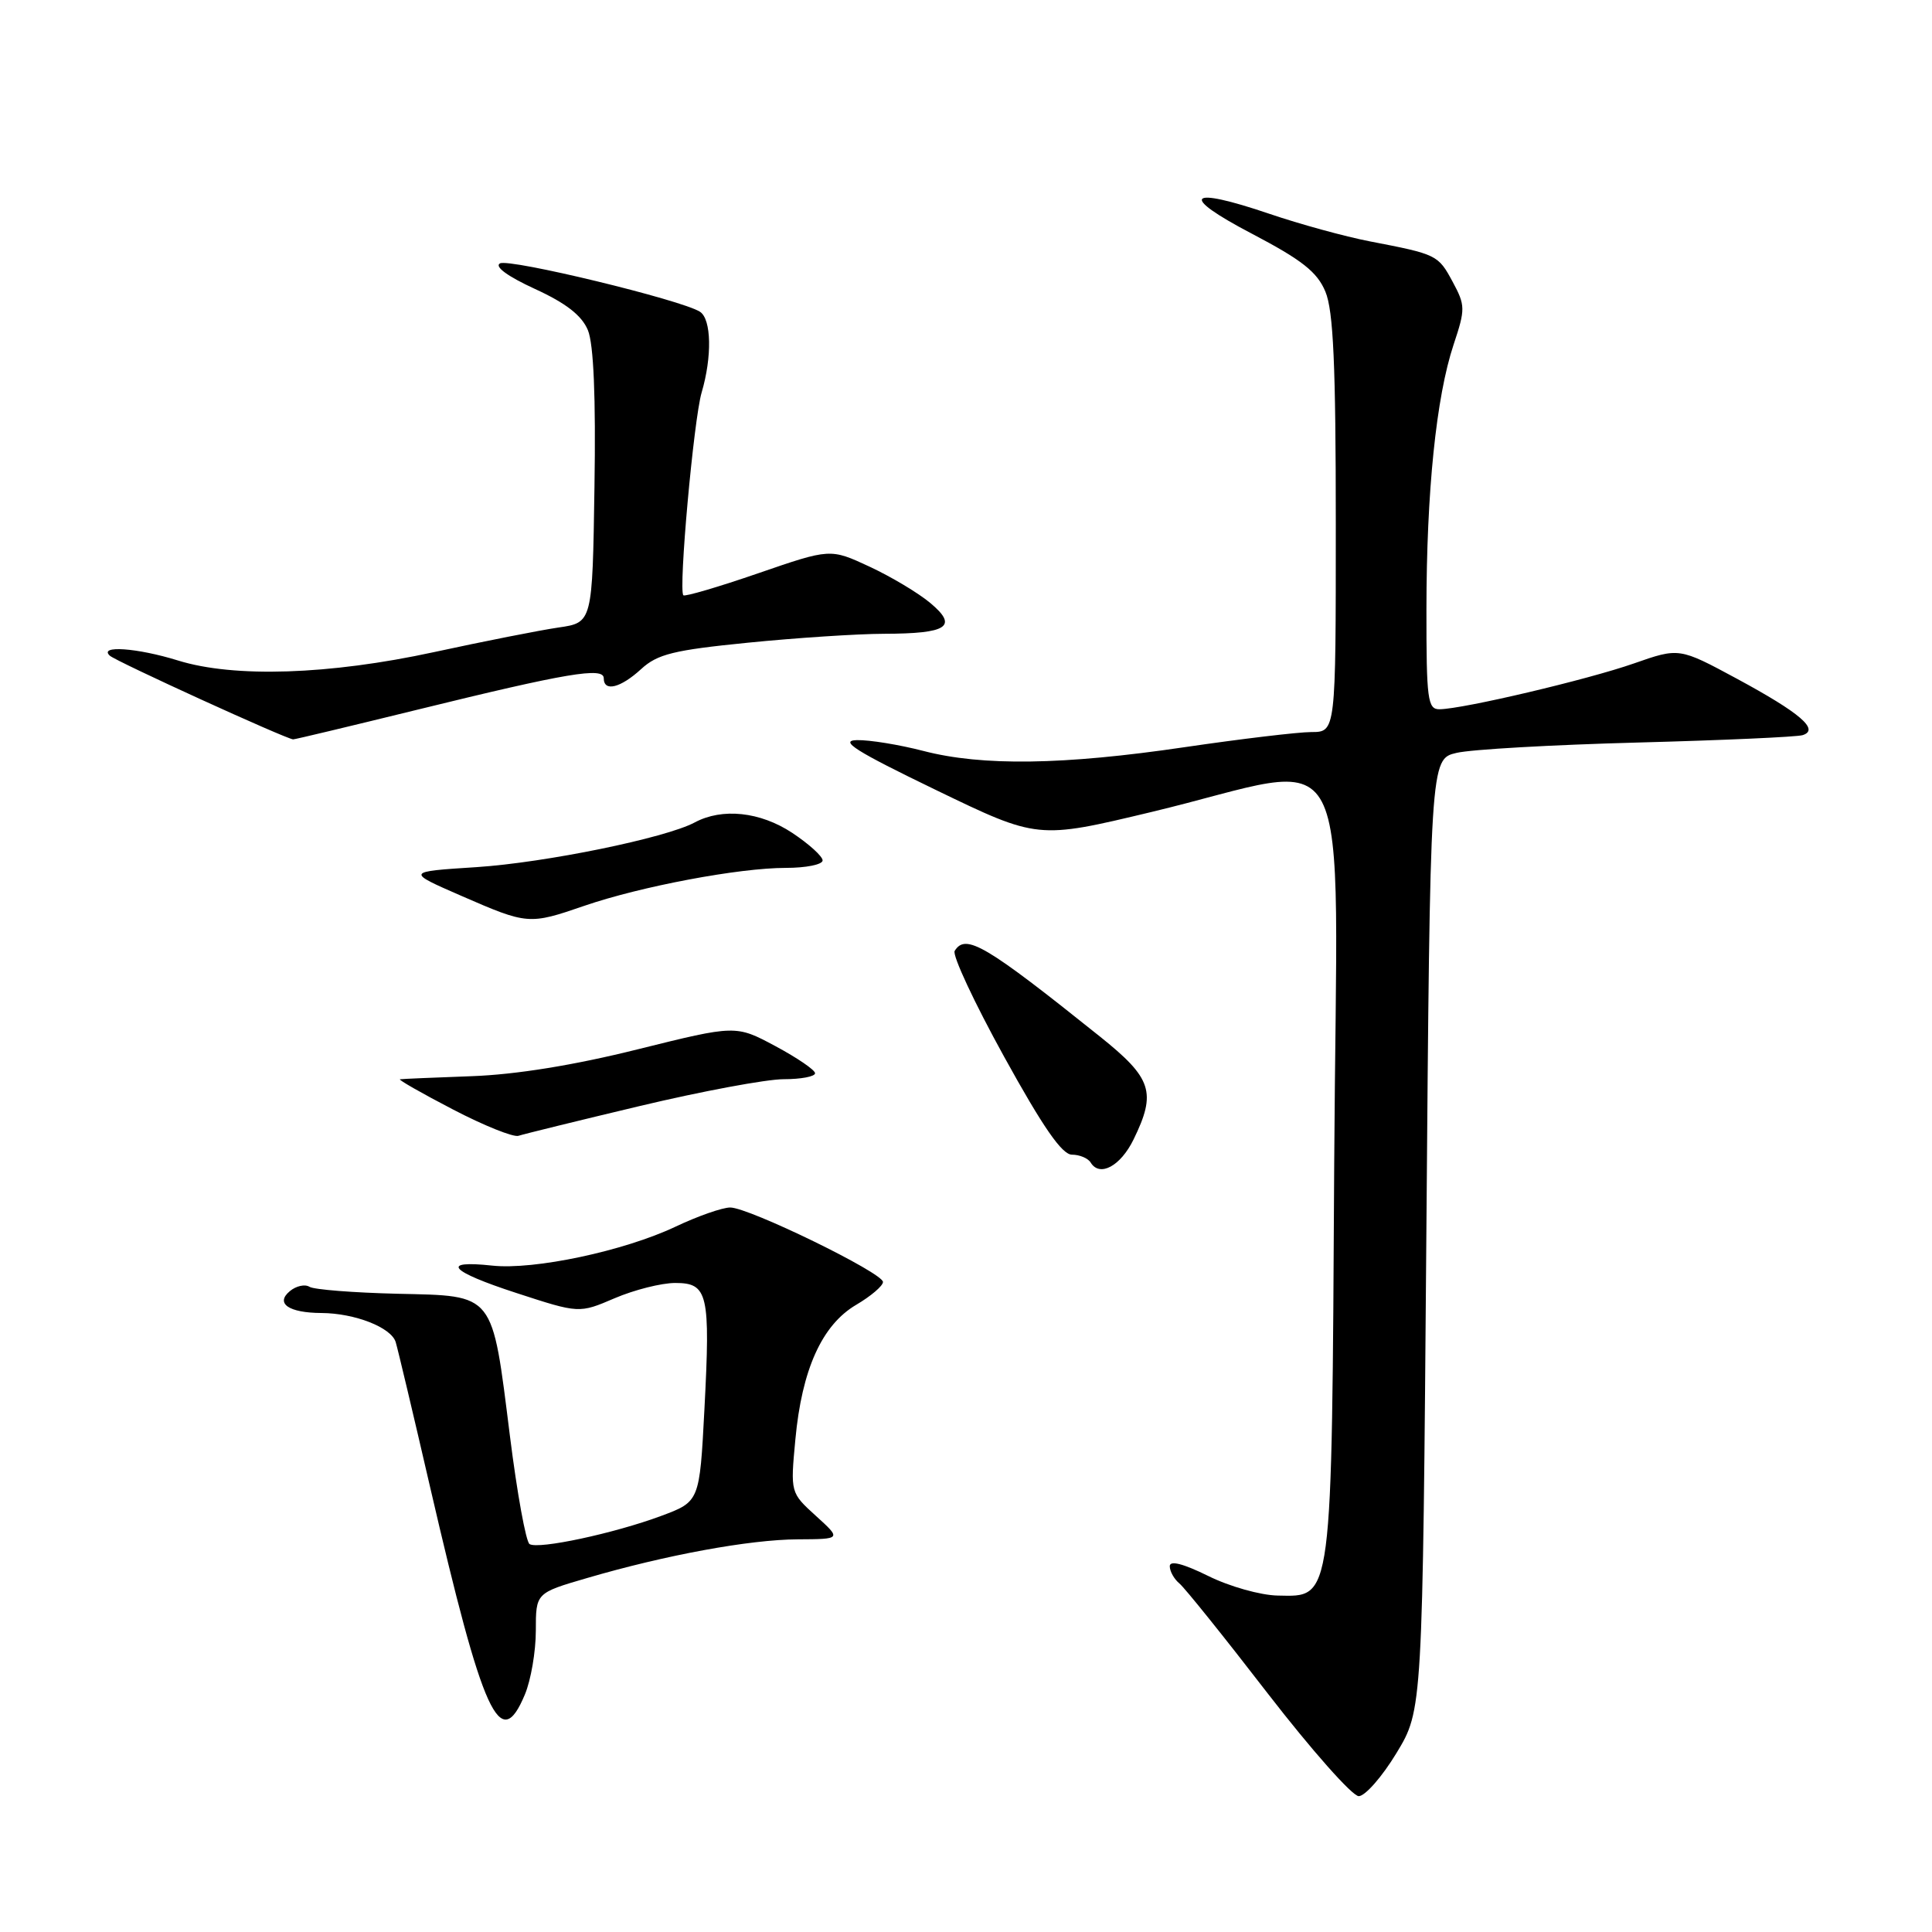 <?xml version="1.0" encoding="UTF-8" standalone="no"?>
<!DOCTYPE svg PUBLIC "-//W3C//DTD SVG 1.1//EN" "http://www.w3.org/Graphics/SVG/1.1/DTD/svg11.dtd" >
<svg xmlns="http://www.w3.org/2000/svg" xmlns:xlink="http://www.w3.org/1999/xlink" version="1.1" viewBox="0 0 256 256">
 <g >
 <path fill="currentColor"
d=" M 185.04 232.29 C 188.50 226.58 188.50 226.58 189.00 163.58 C 189.50 100.58 189.50 100.58 193.00 99.76 C 194.93 99.30 205.72 98.69 217.00 98.39 C 228.28 98.09 238.11 97.65 238.86 97.41 C 241.13 96.69 238.54 94.47 230.16 89.94 C 222.50 85.81 222.50 85.81 216.50 87.91 C 210.36 90.06 193.89 93.94 190.75 93.98 C 189.17 94.00 189.00 92.71 189.01 80.75 C 189.02 65.14 190.30 52.61 192.61 45.66 C 194.18 40.95 194.17 40.47 192.49 37.35 C 190.56 33.77 190.42 33.70 181.50 31.98 C 178.20 31.34 172.23 29.70 168.23 28.34 C 157.29 24.62 156.16 25.88 165.87 30.96 C 172.52 34.45 174.53 36.03 175.62 38.64 C 176.68 41.17 177.00 48.37 177.00 69.47 C 177.00 97.00 177.00 97.00 173.75 97.00 C 171.96 97.01 164.43 97.91 157.00 99.00 C 140.87 101.38 130.14 101.53 122.34 99.50 C 119.17 98.68 115.21 98.03 113.54 98.07 C 111.15 98.13 113.37 99.53 124.00 104.67 C 137.50 111.20 137.50 111.20 152.50 107.61 C 180.20 100.99 177.13 95.11 176.79 154.11 C 176.46 212.81 176.62 211.56 169.30 211.42 C 167.03 211.38 162.88 210.21 160.09 208.82 C 156.78 207.19 155.00 206.73 155.00 207.53 C 155.00 208.20 155.57 209.23 156.27 209.81 C 156.98 210.39 162.26 216.97 168.02 224.44 C 173.79 231.90 179.19 238.00 180.04 238.00 C 180.88 238.00 183.14 235.43 185.04 232.29 Z  M 69.55 224.53 C 70.35 222.62 71.00 218.82 71.00 216.07 C 71.00 211.08 71.00 211.08 77.75 209.11 C 88.15 206.06 99.32 204.00 105.71 203.97 C 111.50 203.94 111.50 203.94 108.12 200.87 C 104.73 197.79 104.73 197.79 105.39 190.74 C 106.25 181.47 108.91 175.57 113.44 172.90 C 115.40 171.75 117.00 170.38 117.00 169.87 C 117.00 168.66 99.24 160.00 96.76 160.00 C 95.72 160.00 92.46 161.14 89.51 162.54 C 82.69 165.77 70.76 168.30 65.23 167.70 C 58.25 166.95 59.57 168.45 68.43 171.33 C 76.74 174.04 76.74 174.04 81.45 172.02 C 84.05 170.91 87.65 170.00 89.47 170.00 C 93.81 170.00 94.14 171.41 93.34 186.73 C 92.70 198.97 92.70 198.97 87.60 200.87 C 81.39 203.18 71.35 205.33 70.17 204.60 C 69.69 204.31 68.52 197.87 67.57 190.29 C 65.16 171.12 65.65 171.73 52.67 171.43 C 46.86 171.29 41.61 170.88 41.01 170.51 C 40.41 170.13 39.24 170.39 38.41 171.08 C 36.44 172.71 38.26 173.96 42.60 173.98 C 47.03 174.01 51.83 175.89 52.43 177.83 C 52.71 178.75 54.76 187.38 56.98 197.00 C 64.03 227.47 66.27 232.39 69.55 224.53 Z  M 150.20 150.99 C 153.26 144.73 152.66 142.88 145.75 137.35 C 130.54 125.17 127.95 123.65 126.50 126.00 C 126.16 126.56 129.10 132.86 133.04 140.00 C 138.20 149.36 140.72 153.00 142.04 153.00 C 143.05 153.00 144.18 153.47 144.53 154.06 C 145.73 156.00 148.48 154.51 150.20 150.99 Z  M 84.79 146.55 C 92.98 144.60 101.55 143.00 103.84 143.00 C 106.13 143.00 108.00 142.65 108.00 142.21 C 108.00 141.78 105.64 140.17 102.75 138.62 C 97.50 135.81 97.50 135.81 84.50 139.04 C 76.05 141.15 68.35 142.39 62.50 142.60 C 57.55 142.78 53.27 142.96 53.00 143.01 C 52.73 143.06 55.88 144.86 60.00 147.00 C 64.12 149.15 68.04 150.72 68.70 150.50 C 69.36 150.28 76.60 148.50 84.79 146.55 Z  M 77.44 120.02 C 84.92 117.45 97.92 115.00 104.11 115.00 C 106.80 115.00 109.00 114.56 109.00 114.01 C 109.00 113.47 107.18 111.82 104.96 110.35 C 100.73 107.56 95.70 107.02 92.05 108.98 C 88.17 111.05 72.27 114.30 63.14 114.90 C 53.78 115.50 53.78 115.50 61.14 118.71 C 69.91 122.53 70.10 122.55 77.44 120.02 Z  M 55.34 94.03 C 75.12 89.17 80.00 88.35 80.00 89.87 C 80.00 91.71 82.21 91.17 84.95 88.66 C 87.11 86.67 89.27 86.14 99.11 85.16 C 105.50 84.52 113.60 83.99 117.11 83.98 C 125.57 83.96 127.00 83.02 123.27 79.90 C 121.70 78.58 118.07 76.41 115.21 75.08 C 110.02 72.67 110.02 72.67 100.47 75.96 C 95.22 77.77 90.75 79.08 90.55 78.88 C 89.88 78.20 91.92 55.58 92.97 52.01 C 94.37 47.26 94.27 42.29 92.75 41.31 C 90.34 39.75 67.49 34.22 66.25 34.90 C 65.48 35.32 67.28 36.63 70.87 38.28 C 75.00 40.17 77.09 41.80 77.90 43.75 C 78.66 45.59 78.96 52.63 78.77 64.52 C 78.50 82.50 78.50 82.50 74.00 83.15 C 71.53 83.51 64.10 84.98 57.50 86.41 C 43.61 89.42 31.02 89.83 23.59 87.52 C 18.17 85.84 13.03 85.48 14.55 86.88 C 15.35 87.63 37.84 97.89 38.84 97.97 C 39.03 97.99 46.46 96.21 55.34 94.03 Z "/>
</g>
</svg>